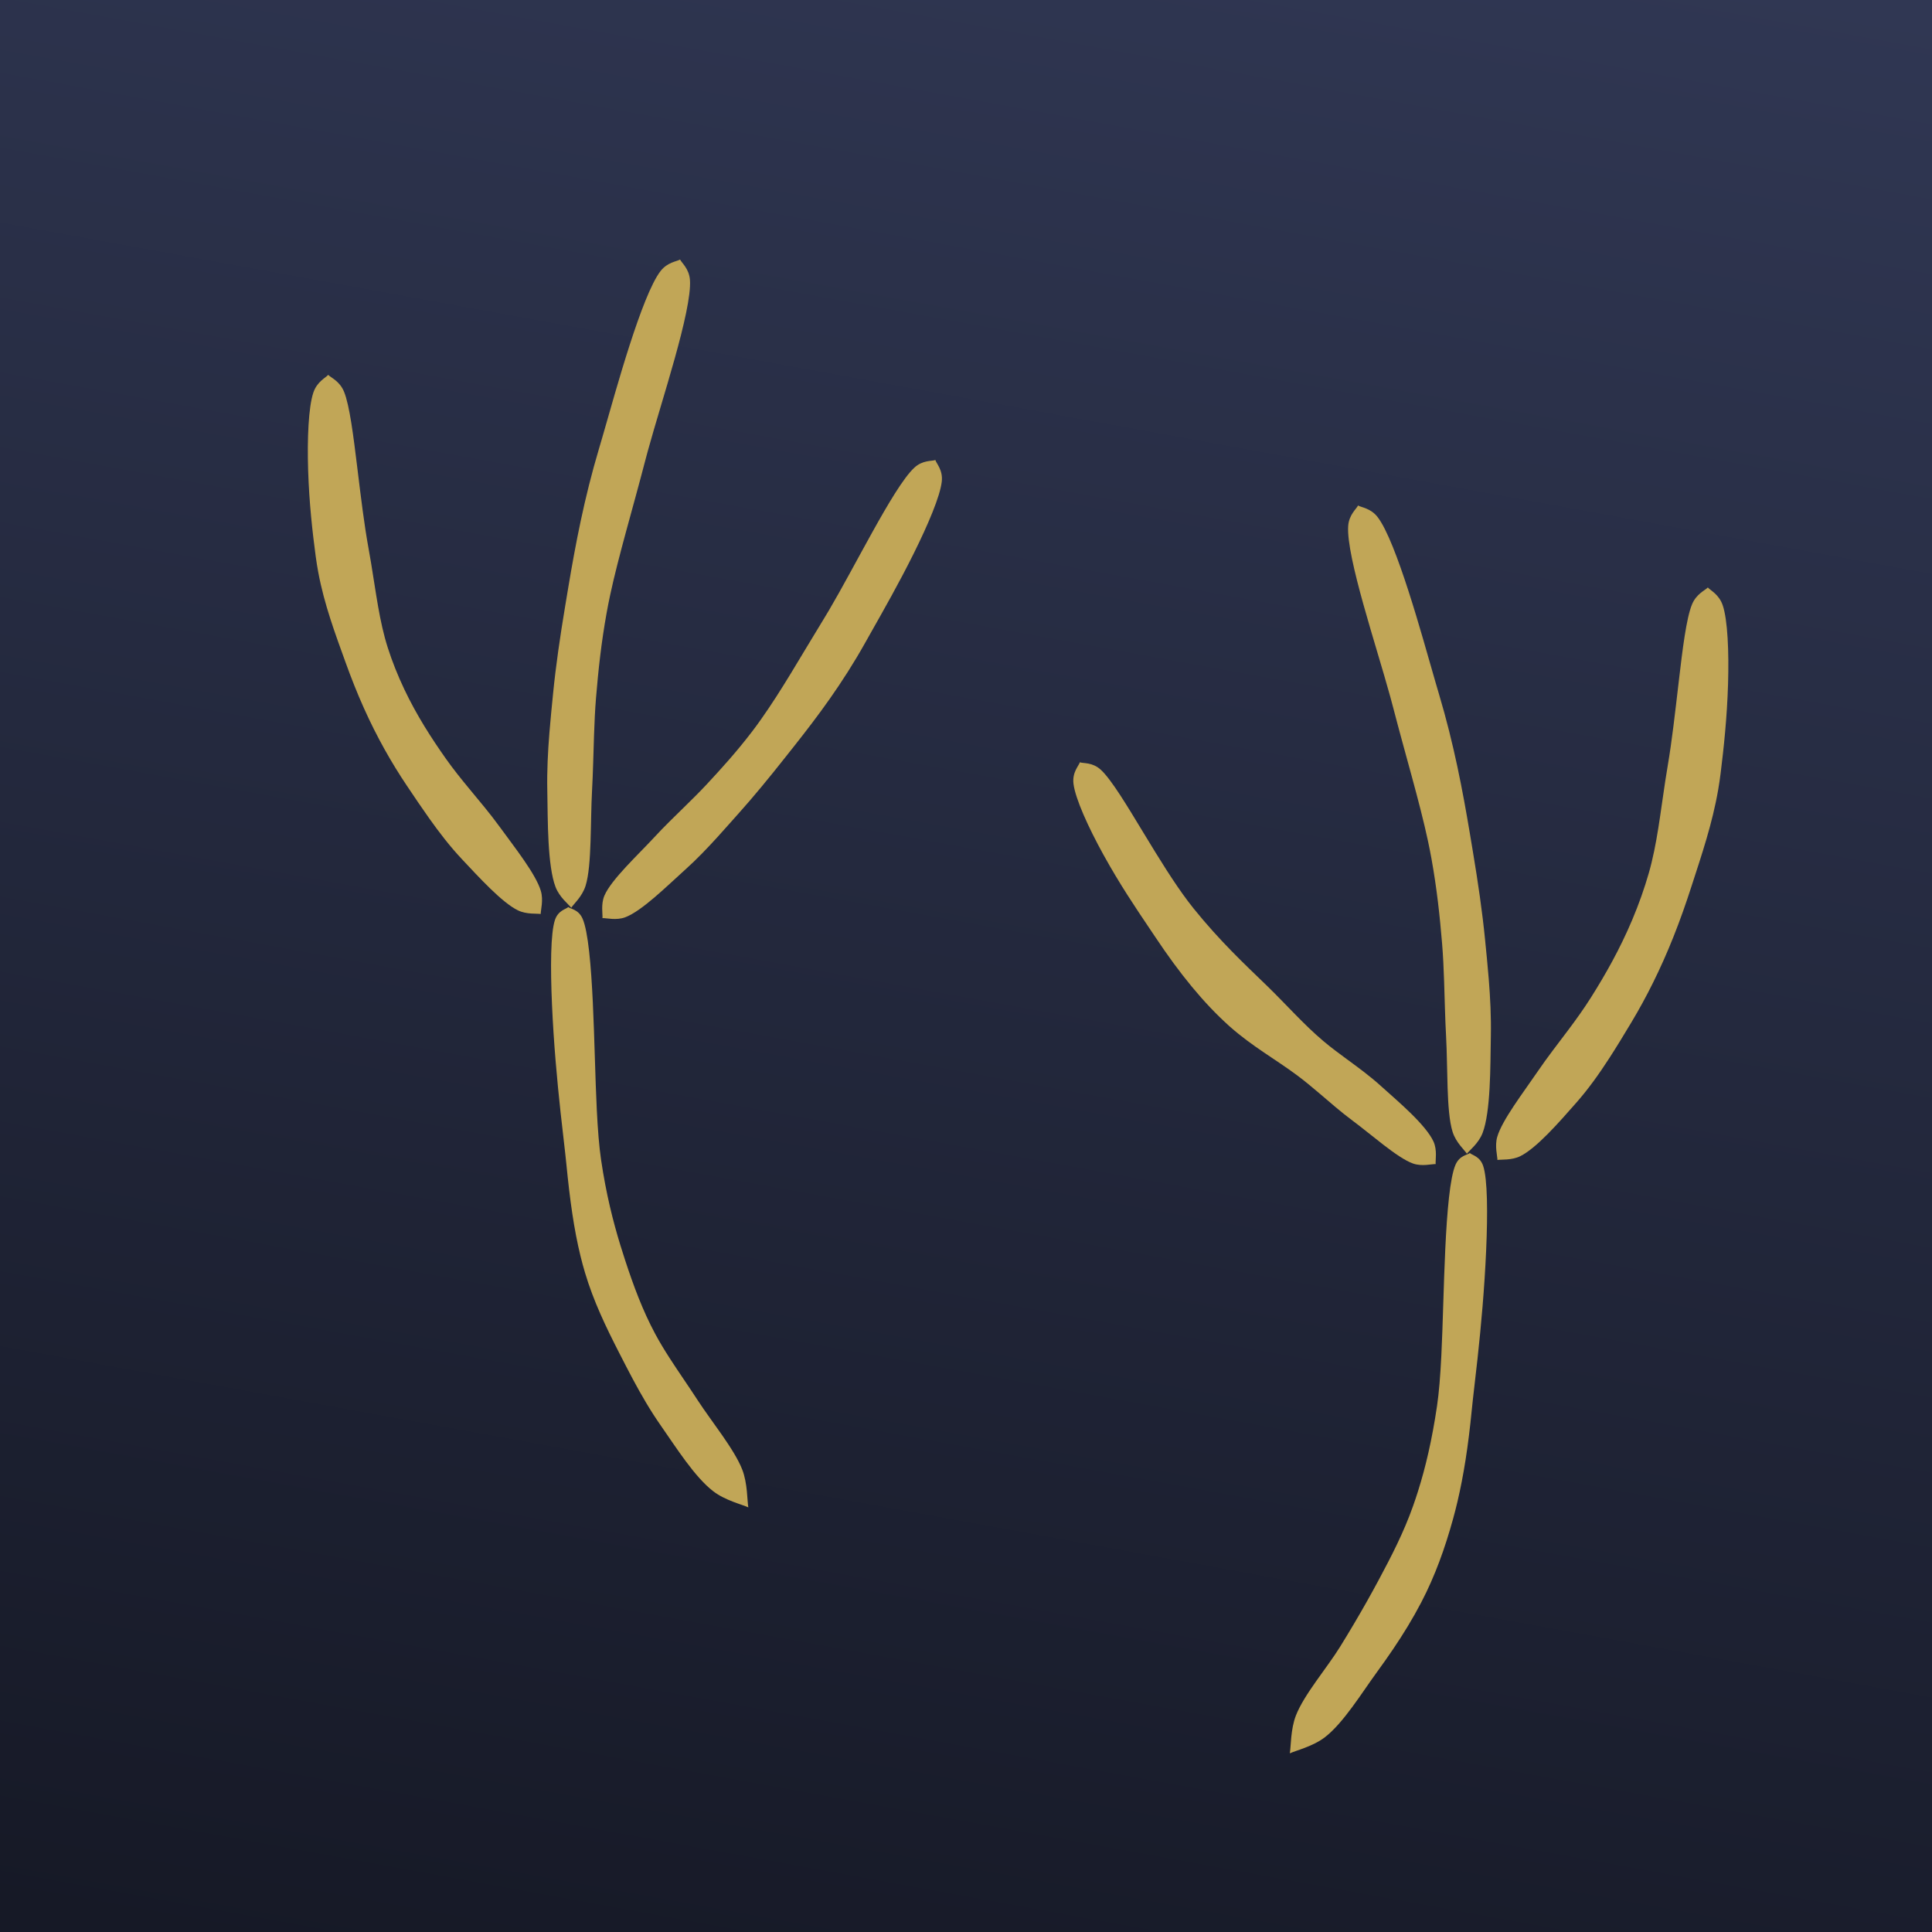 <?xml version="1.0" encoding="UTF-8" standalone="no"?>
<!-- Created with Inkscape (http://www.inkscape.org/) -->

<svg
   width="1024"
   height="1024"
   id="svg2"
   version="1.1"
   inkscape:version="1.2 (dc2aedaf03, 2022-05-15)"
   sodipodi:docname="ravenry.svg"
   inkscape:export-filename="ravenry.png"
   inkscape:export-xdpi="96"
   inkscape:export-ydpi="96"
   xmlns:inkscape="http://www.inkscape.org/namespaces/inkscape"
   xmlns:sodipodi="http://sodipodi.sourceforge.net/DTD/sodipodi-0.dtd"
   xmlns:xlink="http://www.w3.org/1999/xlink"
   xmlns="http://www.w3.org/2000/svg"
   xmlns:svg="http://www.w3.org/2000/svg"
   xmlns:rdf="http://www.w3.org/1999/02/22-rdf-syntax-ns#"
   xmlns:cc="http://creativecommons.org/ns#"
   xmlns:dc="http://purl.org/dc/elements/1.1/">
  <defs
     id="defs4">
    <inkscape:path-effect
       effect="mirror_symmetry"
       start_point="446.215,278.975"
       end_point="446.215,940.357"
       center_point="446.215,609.666"
       id="path-effect9928"
       is_visible="true"
       lpeversion="1.2"
       lpesatellites=""
       mode="free"
       discard_orig_path="true"
       fuse_paths="false"
       oposite_fuse="false"
       split_items="false"
       split_open="false"
       link_styles="false" />
    <inkscape:path-effect
       effect="powerstroke"
       id="path-effect9926"
       is_visible="true"
       lpeversion="1"
       offset_points="0.027,7.952 | 0.593,11.843 | 0.326,12.575 | 0.154,13.165 | 0.774,14.157 | 0.981,8.141"
       not_jump="false"
       sort_points="true"
       interpolator_type="CentripetalCatmullRom"
       interpolator_beta="0.2"
       start_linecap_type="zerowidth"
       linejoin_type="round"
       miter_limit="4"
       scale_width="1"
       end_linecap_type="zerowidth" />
    <inkscape:path-effect
       effect="powerstroke"
       id="path-effect9922"
       is_visible="true"
       lpeversion="1"
       offset_points="0.027,7.952 | 0.504,14.626 | 0.315,11.435 | 0.161,11.855 | 0.734,12.655 | 0.981,8.141"
       not_jump="false"
       sort_points="true"
       interpolator_type="CentripetalCatmullRom"
       interpolator_beta="0.2"
       start_linecap_type="zerowidth"
       linejoin_type="round"
       miter_limit="4"
       scale_width="1"
       end_linecap_type="zerowidth" />
    <inkscape:path-effect
       effect="powerstroke"
       id="path-effect9918"
       is_visible="true"
       lpeversion="1"
       offset_points="0.027,7.952 | 0.467,11.134 | 0.315,11.435 | 0.161,11.855 | 0.734,12.655 | 0.981,8.141"
       not_jump="false"
       sort_points="true"
       interpolator_type="CentripetalCatmullRom"
       interpolator_beta="0.2"
       start_linecap_type="zerowidth"
       linejoin_type="round"
       miter_limit="4"
       scale_width="1"
       end_linecap_type="zerowidth" />
    <inkscape:path-effect
       effect="powerstroke"
       id="path-effect9914"
       is_visible="true"
       lpeversion="1"
       offset_points="0.043,9.601 | 0.467,11.134 | 0.298,12.746 | 0.161,11.855 | 0.668,9.272 | 0.988,7.328"
       not_jump="false"
       sort_points="true"
       interpolator_type="CentripetalCatmullRom"
       interpolator_beta="0.2"
       start_linecap_type="zerowidth"
       linejoin_type="round"
       miter_limit="4"
       scale_width="1"
       end_linecap_type="zerowidth" />
    <inkscape:path-effect
       effect="powerstroke"
       id="path-effect8854"
       is_visible="true"
       lpeversion="1"
       offset_points="0.043,9.601 | 0.467,11.134 | 0.302,10.791 | 0.161,11.855 | 0.668,9.272 | 0.988,7.328"
       not_jump="false"
       sort_points="true"
       interpolator_type="CentripetalCatmullRom"
       interpolator_beta="0.2"
       start_linecap_type="zerowidth"
       linejoin_type="round"
       miter_limit="4"
       scale_width="1"
       end_linecap_type="zerowidth" />
    <linearGradient
       id="linearGradient3902">
      <stop
         style="stop-color:#ffffff;stop-opacity:1;"
         offset="0"
         id="stop3904" />
      <stop
         style="stop-color:#fff9f9;stop-opacity:0.729;"
         offset="1"
         id="stop3906" />
    </linearGradient>
    <linearGradient
       id="linearGradient4110">
      <stop
         style="stop-color:#ee2722;stop-opacity:1"
         offset="0"
         id="stop4112" />
      <stop
         style="stop-color:#231f20;stop-opacity:1"
         offset="1"
         id="stop4114" />
    </linearGradient>
    <inkscape:perspective
       sodipodi:type="inkscape:persp3d"
       inkscape:vp_x="-395.66113 : 161.97816 : 1"
       inkscape:vp_y="0 : 1971.1104 : 0"
       inkscape:vp_z="1589.8053 : 240.3786 : 1"
       inkscape:persp3d-origin="389.22784 : -74.246352 : 1"
       id="perspective4094" />
    <linearGradient
       id="linearGradient4483">
      <stop
         style="stop-color:#303753;stop-opacity:1;"
         offset="0"
         id="stop4487" />
      <stop
         style="stop-color:#161926;stop-opacity:1;"
         offset="1"
         id="stop4485" />
    </linearGradient>
    <linearGradient
       inkscape:collect="always"
       xlink:href="#linearGradient4483"
       id="linearGradient4116"
       x1="665.625"
       y1="-58.748"
       x2="456.25"
       y2="1093.116"
       gradientUnits="userSpaceOnUse"
       gradientTransform="scale(1,1.001)" />
    <linearGradient
       inkscape:collect="always"
       xlink:href="#linearGradient3902"
       id="linearGradient3908"
       x1="509.138"
       y1="513.901"
       x2="467.16"
       y2="1029.114"
       gradientUnits="userSpaceOnUse"
       gradientTransform="matrix(1.252,0,0,1.252,-146.913,-129.301)" />
    <inkscape:path-effect
       effect="powerstroke"
       id="path-effect8854-1"
       is_visible="true"
       lpeversion="1"
       offset_points="0.027,7.952 | 0.467,11.134 | 0.315,11.435 | 0.161,11.855 | 0.734,12.655 | 0.981,8.141"
       not_jump="false"
       sort_points="true"
       interpolator_type="CentripetalCatmullRom"
       interpolator_beta="0.2"
       start_linecap_type="zerowidth"
       linejoin_type="round"
       miter_limit="4"
       scale_width="1"
       end_linecap_type="zerowidth" />
    <inkscape:path-effect
       effect="powerstroke"
       id="path-effect8854-1-7"
       is_visible="true"
       lpeversion="1"
       offset_points="0.027,7.952 | 0.467,11.134 | 0.315,11.435 | 0.161,11.855 | 0.734,12.655 | 0.981,8.141"
       not_jump="false"
       sort_points="true"
       interpolator_type="CentripetalCatmullRom"
       interpolator_beta="0.2"
       start_linecap_type="zerowidth"
       linejoin_type="round"
       miter_limit="4"
       scale_width="1"
       end_linecap_type="zerowidth" />
    <inkscape:path-effect
       effect="powerstroke"
       id="path-effect8854-1-7-5"
       is_visible="true"
       lpeversion="1"
       offset_points="0.027,7.952 | 0.593,11.843 | 0.326,12.575 | 0.154,13.165 | 0.774,14.157 | 0.981,8.141"
       not_jump="false"
       sort_points="true"
       interpolator_type="CentripetalCatmullRom"
       interpolator_beta="0.2"
       start_linecap_type="zerowidth"
       linejoin_type="round"
       miter_limit="4"
       scale_width="1"
       end_linecap_type="zerowidth" />
  </defs>
  <sodipodi:namedview
     id="base"
     pagecolor="#ffffff"
     bordercolor="#666666"
     borderopacity="1.0"
     inkscape:pageopacity="0.0"
     inkscape:pageshadow="2"
     inkscape:zoom="0.45254836"
     inkscape:cx="700.47762"
     inkscape:cy="692.74364"
     inkscape:document-units="px"
     inkscape:current-layer="g9910"
     showgrid="false"
     showguides="true"
     inkscape:guide-bbox="true"
     fit-margin-top="0"
     fit-margin-left="0"
     fit-margin-right="0"
     fit-margin-bottom="0"
     inkscape:window-width="1327"
     inkscape:window-height="1128"
     inkscape:window-x="1919"
     inkscape:window-y="633"
     inkscape:window-maximized="0"
     inkscape:showpageshadow="false"
     borderlayer="true"
     showborder="false"
     inkscape:snap-global="false"
     inkscape:snap-page="false"
     inkscape:snap-bbox="true"
     inkscape:pagecheckerboard="0"
     inkscape:deskcolor="#d1d1d1">
    <sodipodi:guide
       orientation="0,1"
       position="-10.43,956.715"
       id="guide3101"
       inkscape:locked="false" />
    <sodipodi:guide
       orientation="1,0"
       position="956.562,59.812"
       id="guide3103"
       inkscape:locked="false" />
    <sodipodi:guide
       orientation="0,1"
       position="1246.875,315.625"
       id="guide3105"
       inkscape:locked="false" />
    <sodipodi:guide
       orientation="1,0"
       position="67.352,64.523"
       id="guide3107"
       inkscape:locked="false" />
    <sodipodi:guide
       orientation="0,1"
       position="961.5,67.5"
       id="guide3109"
       inkscape:locked="false" />
    <sodipodi:guide
       orientation="1,0"
       position="319.082,67.708"
       id="guide3111"
       inkscape:locked="false" />
    <sodipodi:guide
       orientation="1,0"
       position="511.68,67.708"
       id="guide3113"
       inkscape:locked="false" />
    <sodipodi:guide
       orientation="1,0"
       position="706.188,64.734"
       id="guide3115"
       inkscape:locked="false" />
    <sodipodi:guide
       orientation="0,1"
       position="-21.213,1024"
       id="guide3117"
       inkscape:locked="false" />
    <sodipodi:guide
       orientation="0,1"
       position="0,0"
       id="guide3119"
       inkscape:locked="false" />
    <sodipodi:guide
       orientation="1,0"
       position="0,1042.629"
       id="guide3121"
       inkscape:locked="false" />
    <sodipodi:guide
       orientation="0,1"
       position="-6.894,705"
       id="guide3123"
       inkscape:locked="false" />
    <sodipodi:guide
       orientation="1,0"
       position="1024,1037.75"
       id="guide3125"
       inkscape:locked="false" />
    <sodipodi:guide
       orientation="0,1"
       position="-27.224,512.652"
       id="guide3127"
       inkscape:locked="false" />
    <inkscape:grid
       type="xygrid"
       id="grid4235"
       empspacing="5"
       visible="true"
       enabled="true"
       snapvisiblegridlinesonly="true" />
    <sodipodi:guide
       orientation="1,0"
       position="511.68,430.893"
       id="guide4003"
       inkscape:locked="false" />
  </sodipodi:namedview>
  <g
     inkscape:groupmode="layer"
     id="layer5"
     inkscape:label="Background"
     style="display:inline">
    <rect
       style="color:#000000;display:inline;overflow:visible;visibility:visible;fill:url(#linearGradient4116);fill-opacity:1;fill-rule:nonzero;stroke:none;stroke-width:2;marker:none;enable-background:accumulate"
       id="rect4108"
       width="1024"
       height="1024"
       x="0"
       y="1.5099033e-14"
       inkscape:label="rect4108" />
  </g>
  <g
     inkscape:groupmode="layer"
     id="layer3"
     inkscape:label="Layer"
     style="display:inline">
    <g
       id="g3061"
       style="display:none">
      <g
         inkscape:corner7="-0.059095309 : 0.23170886 : 0.66863098 : 1"
         inkscape:corner0="0.55545974 : 0.45292785 : 0 : 1"
         inkscape:perspectiveID="#perspective4094"
         id="g3047"
         style="fill:#231f20;fill-opacity:1;stroke:none"
         sodipodi:type="inkscape:box3d">
        <path
           d="M 554.135,543.255 916.788,421.542 v 270.915 l -362.653,46.854 z"
           inkscape:box3dsidetype="11"
           style="fill:#e9e9ff;fill-rule:evenodd;stroke:none"
           id="path3059"
           sodipodi:type="inkscape:box3dside"
           points="916.788,421.542 916.788,692.457 554.135,739.311 554.135,543.255 " />
        <path
           d="M 108.941,439.93 V 720.264 l 445.194,19.047 V 543.255 Z"
           inkscape:box3dsidetype="6"
           style="fill:#353564;fill-rule:evenodd;stroke:none"
           id="path3049"
           sodipodi:type="inkscape:box3dside"
           points="108.941,720.264 554.135,739.311 554.135,543.255 108.941,439.93 " />
        <path
           d="M 108.941,439.93 438.524,164.24 916.788,421.542 554.135,543.255 Z"
           inkscape:box3dsidetype="5"
           style="fill:#4d4d9f;fill-rule:evenodd;stroke:none"
           id="path3051"
           sodipodi:type="inkscape:box3dside"
           points="438.524,164.24 916.788,421.542 554.135,543.255 108.941,439.93 " />
        <path
           d="m 108.941,720.264 329.583,-92.59 478.264,64.784 -362.653,46.854 z"
           inkscape:box3dsidetype="13"
           style="fill:#000000;fill-rule:evenodd;stroke:none"
           id="path3057"
           sodipodi:type="inkscape:box3dside"
           points="438.524,627.674 916.788,692.457 554.135,739.311 108.941,720.264 " />
        <path
           d="m 438.524,164.24 v 463.434 l 478.264,64.784 V 421.542 Z"
           inkscape:box3dsidetype="14"
           style="fill:#bdbcbc;fill-rule:evenodd;stroke:none"
           id="path3055"
           sodipodi:type="inkscape:box3dside"
           points="438.524,627.674 916.788,692.457 916.788,421.542 438.524,164.24 " />
        <path
           d="M 108.941,439.93 438.524,164.24 V 627.674 L 108.941,720.264 Z"
           inkscape:box3dsidetype="3"
           style="fill:#656263;fill-rule:evenodd;stroke:none"
           id="path3053"
           sodipodi:type="inkscape:box3dside"
           points="438.524,164.24 438.524,627.674 108.941,720.264 108.941,439.93 " />
      </g>
    </g>
    <g
       inkscape:groupmode="layer"
       id="layer7"
       inkscape:label="PAW L"
       style="display:inline"
       transform="translate(53.033,-141.421)">
      <path
         style="fill:#c1a657;fill-opacity:1;fill-rule:nonzero;stroke:none;stroke-width:10;stroke-dasharray:none;stroke-opacity:1"
         d="m 343.597,940.357 c -0.633,-3.44 -0.363,-12.721 -3.247,-20.082 -4.236,-10.815 -16.419,-25.657 -23.408,-36.415 -5.172,-7.961 -10.433,-15.425 -15.201,-22.844 -2.675,-4.162 -5.192,-8.307 -7.449,-12.511 -6.759,-12.592 -11.529,-25.544 -16.02,-39.222 -0.859,-2.615 -1.699,-5.256 -2.513,-7.921 -3.837,-12.558 -7.49,-26.849 -10.193,-45.112 -1.04,-7.028 -1.752,-15.938 -2.288,-26.693 -0.825,-16.54 -1.173,-37.197 -2.099,-56.737 -0.924,-19.51 -2.463,-37.671 -5.421,-44.45 -2.161,-4.954 -6.33,-5.143 -7.597,-6.185 -1.174,1.146 -5.311,1.687 -7.047,6.803 -2.346,6.912 -2.44,25.301 -1.583,44.819 0.886,20.187 2.687,40.129 4.56,57.28 1.184,10.839 2.359,20.169 3.068,27.414 1.868,19.095 4.052,34.648 7.48,48.64 0.725,2.959 1.514,5.883 2.379,8.784 4.555,15.27 11.142,28.896 18.156,42.595 2.343,4.576 4.704,9.196 7.19,13.845 4.429,8.283 9.246,16.641 14.922,24.757 8.049,11.51 17.841,27.097 27.727,34.71 6.349,4.888 15.415,7.04 18.582,8.525 z"
         id="path7214"
         sodipodi:nodetypes="cc"
         inkscape:path-effect="#path-effect8854"
         inkscape:original-d="M 343.59689,940.35687 C 254.25742,824.55414 255.68841,799.26806 248.16267,622.18511" />
      <path
         style="display:inline;fill:#c1a657;fill-opacity:1;fill-rule:nonzero;stroke:none;stroke-width:10;stroke-dasharray:none;stroke-opacity:1"
         d="m 249.737,622.549 c 1.251,-1.965 5.753,-5.874 7.56,-11.53 1.757,-5.5 2.358,-14.34 2.667,-23.501 0.31,-9.208 0.346,-18.848 0.785,-26.845 0.543,-9.87 0.74,-20.029 1.062,-29.524 0.233,-6.875 0.534,-13.547 1.071,-20.019 1.208,-14.548 2.758,-29.011 5.605,-44.843 0.543,-3.022 1.168,-6.171 1.866,-9.441 4.402,-20.612 11.99,-45.84 18.492,-70.899 0.459,-1.767 0.951,-3.602 1.473,-5.502 3.876,-14.103 9.48,-31.868 14.255,-48.994 4.757,-17.06 8.665,-33.537 8.078,-41.638 -0.434,-5.985 -4.361,-9.013 -5.227,-10.836 -1.731,1.038 -6.677,1.381 -10.357,6.118 -4.95,6.372 -10.914,22.311 -16.359,39.179 -5.649,17.501 -10.36,34.681 -14.611,49.326 -0.557,1.917 -1.1,3.771 -1.63,5.547 -7.848,26.309 -12.505,50.98 -16.279,73.485 -0.426,2.541 -1.215,7.313 -1.641,9.854 -2.689,16.107 -4.992,31.837 -6.441,46.576 -0.663,6.745 -1.365,13.588 -1.94,20.724 -0.803,9.958 -1.332,20.177 -1.124,30.488 0.171,8.484 0.135,17.837 0.676,27.503 0.525,9.375 1.578,18.255 3.682,23.73 2.151,5.598 6.94,9.18 8.337,11.044 z"
         id="path7214-5"
         sodipodi:nodetypes="cc"
         inkscape:path-effect="#path-effect8854-1"
         inkscape:original-d="M 249.73688,622.54932 C 244.3305,480.71646 261.33781,431.40858 307.42431,278.97486" />
      <path
         style="display:inline;fill:#c1a657;fill-opacity:1;fill-rule:nonzero;stroke:none;stroke-width:10;stroke-dasharray:none;stroke-opacity:1"
         d="m 266.29,628.037 c 2.019,-0.087 7.303,1.32 12,-0.421 8.913,-3.305 22.483,-16.858 31.916,-25.324 6.065,-5.443 11.684,-11.329 17.039,-17.219 3.819,-4.201 7.497,-8.398 11.122,-12.44 7.873,-8.779 16.292,-19.019 24.671,-29.626 1.704,-2.157 3.509,-4.428 5.213,-6.585 11.95,-15.126 25.171,-32.649 37.424,-54.572 0.825,-1.477 1.695,-3.02 2.596,-4.615 6.948,-12.3 15.09,-26.555 22.966,-42.412 7.542,-15.184 14.039,-30.371 14.895,-38.202 0.664,-6.073 -2.843,-9.464 -3.404,-11.377 -1.866,0.7 -6.676,-0.066 -11.142,4.06 -5.735,5.298 -14.081,19.466 -22.182,34.042 -8.16,14.683 -16.206,29.906 -22.929,41.317 -0.905,1.537 -1.787,3.008 -2.646,4.41 -13.29,21.705 -22.371,37.906 -33.636,53.823 -1.61,2.275 -3.187,4.424 -4.729,6.438 -8.064,10.531 -15.995,19.3 -23.981,27.874 -3.559,3.821 -7.366,7.589 -11.299,11.439 -5.484,5.369 -11.22,10.904 -16.621,16.758 -8.283,8.979 -22.563,22.155 -26.224,30.679 -1.973,4.592 -0.852,9.942 -1.049,11.954 z"
         id="path7214-5-7"
         sodipodi:nodetypes="cc"
         inkscape:path-effect="#path-effect8854-1-7"
         inkscape:original-d="M 266.28976,628.03721 C 348.38338,550.26685 373.20319,524.39647 442.72718,385.244" />
      <path
         style="display:inline;fill:#c1a657;fill-opacity:1;fill-rule:nonzero;stroke:none;stroke-width:10;stroke-dasharray:none;stroke-opacity:1"
         d="m 233.546,625.857 c 0.001,-2.053 1.531,-7.331 0.086,-12.205 -2.675,-9.021 -14.025,-23.235 -21.608,-33.707 -5.306,-7.327 -10.933,-13.922 -16.664,-20.869 -4.089,-4.956 -8.215,-10.078 -12.073,-15.547 -7.698,-10.912 -15.383,-22.811 -21.96,-36.628 -3.525,-7.406 -6.46,-14.799 -8.798,-22.084 -4.481,-13.958 -6.247,-29.215 -8.902,-45.111 -0.421,-2.522 -0.868,-5.108 -1.359,-7.814 -2.237,-12.332 -3.855,-25.627 -5.999,-43.162 -1.941,-15.881 -4.002,-32.505 -6.959,-39.698 -2.352,-5.721 -6.996,-7.414 -8.39,-8.937 -1.32,1.588 -5.899,3.507 -7.885,9.447 -2.561,7.66 -3.284,24.38 -2.749,41.164 0.561,17.613 2.332,33.031 4.01,45.57 0.388,2.901 0.839,5.689 1.34,8.381 3.199,17.186 9.016,32.689 14.481,47.822 2.875,7.961 6.012,15.988 9.755,24.327 6.943,15.468 14.647,28.978 22.688,40.968 3.985,5.943 7.957,11.846 11.849,17.323 5.442,7.657 11.056,14.957 17.328,21.633 9.089,9.674 21.317,23.112 29.766,27.208 4.567,2.214 10.019,1.576 12.043,1.918 z"
         id="path7214-5-7-4"
         sodipodi:nodetypes="cc"
         inkscape:path-effect="#path-effect8854-1-7-5"
         inkscape:original-d="M 233.54599,625.85662 C 158.60837,537.14876 124.83443,505.80963 120.92092,340.09466" />
    </g>
    <g
       inkscape:groupmode="layer"
       id="g9910"
       inkscape:label="PAW R"
       style="display:inline"
       transform="translate(134.792,-11.049)"
       inkscape:path-effect="#path-effect9928"
       class="UnoptimicedTransforms">
      <path
         style="fill:#c1a657;fill-opacity:1;fill-rule:nonzero;stroke:none;stroke-width:10;stroke-dasharray:none;stroke-opacity:1"
         d="m 548.832,940.357 c 0.633,-3.44 0.363,-12.721 3.247,-20.082 4.395,-11.223 16.3,-24.946 23.408,-36.415 5.02,-8.1 9.668,-15.97 13.957,-23.572 2.226,-3.944 4.389,-7.876 6.482,-11.783 6.834,-12.754 13.283,-25.251 18.23,-39.222 0.922,-2.603 1.801,-5.229 2.639,-7.887 3.966,-12.571 7.366,-26.892 10.067,-45.146 1.04,-7.028 1.752,-15.938 2.288,-26.693 0.825,-16.54 1.173,-37.197 2.099,-56.737 0.924,-19.51 2.463,-37.671 5.421,-44.45 2.161,-4.954 6.33,-5.143 7.597,-6.185 1.174,1.146 5.311,1.687 7.047,6.803 2.346,6.912 2.44,25.301 1.583,44.819 -0.886,20.187 -2.687,40.129 -4.56,57.28 -1.184,10.839 -2.359,20.169 -3.068,27.414 -1.865,19.062 -4.299,34.604 -7.606,48.605 -0.699,2.958 -1.447,5.895 -2.253,8.818 -4.337,15.737 -9.59,30.4 -16.945,44.493 -2.241,4.293 -4.633,8.51 -7.158,12.676 -4.871,8.039 -10.295,15.99 -16.165,24.029 -8.223,11.262 -17.839,27.096 -27.727,34.71 -6.349,4.888 -15.415,7.04 -18.582,8.525 z"
         id="path9902"
         sodipodi:nodetypes="cc"
         inkscape:path-effect="#path-effect9914"
         inkscape:original-d="M 343.59689,940.35687 C 254.25742,824.55414 255.68841,799.26806 248.16267,622.18511" />
      <path
         style="display:inline;fill:#c1a657;fill-opacity:1;fill-rule:nonzero;stroke:none;stroke-width:10;stroke-dasharray:none;stroke-opacity:1"
         d="m 642.692,622.549 c -1.251,-1.965 -5.753,-5.874 -7.56,-11.53 -1.757,-5.5 -2.358,-14.34 -2.667,-23.501 -0.31,-9.208 -0.346,-18.848 -0.785,-26.845 -0.543,-9.87 -0.74,-20.029 -1.062,-29.524 -0.233,-6.875 -0.534,-13.547 -1.071,-20.019 -1.208,-14.548 -2.758,-29.011 -5.605,-44.843 -0.543,-3.022 -1.168,-6.171 -1.866,-9.441 -4.402,-20.612 -11.99,-45.84 -18.492,-70.899 -0.459,-1.767 -0.951,-3.602 -1.473,-5.502 -3.876,-14.103 -9.48,-31.868 -14.255,-48.994 -4.757,-17.06 -8.665,-33.537 -8.078,-41.638 0.434,-5.985 4.361,-9.013 5.227,-10.836 1.731,1.038 6.677,1.381 10.357,6.118 4.95,6.372 10.914,22.311 16.359,39.179 5.649,17.501 10.36,34.681 14.611,49.326 0.557,1.917 1.1,3.771 1.63,5.547 7.848,26.309 12.505,50.98 16.279,73.485 0.426,2.541 1.215,7.313 1.641,9.854 2.689,16.107 4.992,31.837 6.441,46.576 0.663,6.745 1.365,13.588 1.94,20.724 0.803,9.958 1.332,20.177 1.124,30.488 -0.171,8.484 -0.135,17.837 -0.676,27.503 -0.525,9.375 -1.578,18.255 -3.682,23.73 -2.151,5.598 -6.94,9.18 -8.337,11.044 z"
         id="path9904"
         sodipodi:nodetypes="cc"
         inkscape:path-effect="#path-effect9918"
         inkscape:original-d="M 249.73688,622.54932 C 244.3305,480.71646 261.33781,431.40858 307.42431,278.97486" />
      <path
         style="display:inline;fill:#c1a657;fill-opacity:1;fill-rule:nonzero;stroke:none;stroke-width:10;stroke-dasharray:none;stroke-opacity:1"
         d="m 626.139,628.037 c -2.019,-0.087 -7.252,1.369 -11.942,-0.278 -4.345,-1.526 -10.042,-5.558 -15.672,-9.891 -5.676,-4.367 -11.408,-9.119 -16.358,-12.8 -6.247,-4.646 -11.888,-9.6 -17.561,-14.436 -3.933,-3.353 -7.868,-6.638 -12.049,-9.749 -11.118,-8.275 -23.674,-15.255 -35.354,-25.594 -0.245,-0.217 -0.489,-0.435 -0.733,-0.655 -13.252,-11.934 -25.795,-27.217 -39.031,-47.093 -0.885,-1.329 -1.827,-2.729 -2.807,-4.184 -7.486,-11.109 -15.967,-23.692 -24.543,-39.222 -8.096,-14.659 -14.951,-29.806 -15.909,-37.671 -0.75,-6.157 2.808,-9.476 3.37,-11.389 1.866,0.7 6.631,-0.146 11.133,3.986 5.591,5.131 14.108,19.384 22.34,32.968 8.822,14.558 16.406,26.839 23.951,36.852 0.991,1.315 1.955,2.554 2.892,3.716 13.967,17.309 26.93,29.398 38.548,40.637 0.216,0.209 0.431,0.418 0.645,0.626 10.23,9.963 19.201,20.258 29.693,29.091 3.937,3.314 8.08,6.38 12.275,9.459 6.071,4.458 12.271,8.964 18.212,14.353 4.801,4.355 10.425,9.142 15.82,14.446 5.274,5.185 9.961,10.551 11.922,14.859 2.101,4.617 0.963,9.957 1.159,11.969 z"
         id="path9906"
         sodipodi:nodetypes="cc"
         inkscape:path-effect="#path-effect9922"
         inkscape:original-d="M 266.28976,628.03721 C 348.38338,550.26685 385.35659,554.22754 454.88058,415.07507" />
      <path
         style="display:inline;fill:#c1a657;fill-opacity:1;fill-rule:nonzero;stroke:none;stroke-width:10;stroke-dasharray:none;stroke-opacity:1"
         d="m 658.883,625.857 c -10e-4,-2.053 -1.513,-7.351 -0.118,-12.209 2.56,-8.914 13.9,-23.61 21.314,-34.508 5.245,-7.71 10.766,-14.729 16.463,-22.342 4.052,-5.415 8.142,-11.069 11.97,-17.148 7.648,-12.144 15.271,-25.555 21.829,-41.11 3.505,-8.314 6.422,-16.578 8.737,-24.63 4.434,-15.423 6.149,-31.991 8.76,-48.936 0.414,-2.688 0.855,-5.439 1.339,-8.306 2.211,-13.099 3.765,-26.936 5.877,-44.989 1.912,-16.347 3.954,-33.058 6.961,-40.304 2.35,-5.662 6.995,-7.435 8.388,-8.959 1.32,1.588 5.894,3.588 7.887,9.463 2.608,7.687 3.34,24.518 2.822,41.695 -0.543,18.007 -2.291,34.028 -3.916,47.171 -0.376,3.042 -0.814,5.973 -1.303,8.811 -3.115,18.1 -8.836,34.817 -14.167,51.287 -2.803,8.659 -5.863,17.467 -9.513,26.644 -6.788,17.07 -14.299,32.027 -22.267,45.321 -3.956,6.6 -7.859,13.036 -11.745,19.041 -5.412,8.364 -11.021,16.26 -17.324,23.437 -9.269,10.554 -21.245,24.3 -29.924,28.578 -4.562,2.249 -10.046,1.649 -12.07,1.991 z"
         id="path9908"
         sodipodi:nodetypes="cc"
         inkscape:path-effect="#path-effect9926"
         inkscape:original-d="M 233.54599,625.85662 C 158.60837,537.14876 125.93928,488.13196 122.02577,322.41699" />
    </g>
  </g>
  <g
     inkscape:label="BORDER"
     inkscape:groupmode="layer"
     id="layer1"
     transform="translate(50.25,211.522)"
     style="display:none"
     sodipodi:insensitive="true">
    <path
       inkscape:connector-curvature="0"
       d="m 301.954,-211.522 319.591,0 c 101.416,0 152.123,0 206.708,17.26 59.597,21.692 106.545,68.639 128.237,128.237 C 973.75,-11.441 973.75,39.267 973.75,140.683 l 0,319.591 c 0,101.416 0,152.123 -17.26,206.708 -21.692,59.598 -68.639,106.545 -128.237,128.237 -54.585,17.26 -105.293,17.26 -206.708,17.26 l -319.591,0 c -101.416,0 -152.123,0 -206.708,-17.26 C 35.649,773.527 -11.299,726.58 -32.99,666.982 -50.25,612.397 -50.25,561.69 -50.25,460.274 l 0,-319.591 c 0,-101.416 0,-152.123 17.26,-206.708 21.692,-59.598 68.639,-106.545 128.237,-128.237 54.585,-17.26 105.293,-17.26 206.708,-17.26 l 0,0"
       id="path5"
       style="fill:none;stroke:#000000;stroke-opacity:1" />
  </g>
  <g
     inkscape:groupmode="layer"
     id="layer6"
     inkscape:label="MASK"
     style="display:none"
     sodipodi:insensitive="true">
    <path
       style="color:#000000;display:inline;overflow:visible;visibility:visible;fill:#ffffff;fill-opacity:1;fill-rule:nonzero;stroke:none;stroke-width:2;marker:none;enable-background:accumulate"
       d="m -0.035,708.406 c 0.056,38.758 0.616,71.022 3.489,100.185 0.876,8.89 2.023,17.507 3.365,25.913 2.729,17.101 6.252,30.632 10.625,44.629 0.983,3.147 2.344,6.009 3.547,8.898 4.954,11.9 10.442,22.625 16.752,32.231 7.482,11.39 16.591,23.442 26.69,33.796 11.282,11.566 22.163,20.606 34.238,28.786 7.754,5.252 15.168,9.81 23.655,13.919 3.343,1.619 6.784,3.258 10.455,4.875 6.011,2.647 12.647,5.24 20.382,7.431 16.339,4.627 37.836,9.506 66.674,11.786 26.049,2.06 58.072,3.218 99.208,3.175 H -0.035 Z"
       id="path4146"
       inkscape:connector-curvature="0"
       sodipodi:nodetypes="csssssssssssccc" />
    <path
       style="color:#000000;display:inline;overflow:visible;visibility:visible;fill:#ffffff;fill-opacity:1;fill-rule:nonzero;stroke:none;stroke-width:2;marker:none;enable-background:accumulate"
       d="m 1024,708.375 c -0.028,33.525 -0.364,57.519 -2.187,86.13 -2.143,33.631 -7.677,62.031 -16.131,85.827 -5.158,14.519 -11.404,27.324 -18.63,38.558 -10.393,16.158 -22.651,31.168 -36.895,44.464 -6.864,6.408 -13.969,11.816 -21.919,17.502 -10.374,7.42 -20.225,13.062 -32.182,18.638 -10.69,4.986 -23.165,9.5 -39.906,13.451 -11.585,2.734 -25.212,5.338 -41.704,7.074 -27.233,2.867 -62.178,3.412 -108.259,3.98 H 1024 Z"
       id="path4146-5"
       inkscape:connector-curvature="0"
       sodipodi:nodetypes="cssssssssccc" />
    <path
       style="color:#000000;display:inline;overflow:visible;visibility:visible;fill:#ffffff;fill-opacity:1;fill-rule:nonzero;stroke:none;stroke-width:2;marker:none;enable-background:accumulate"
       d="m 1023.957,318.263 c 0.184,-39.141 -0.3,-73.559 -3.476,-103.941 -1.411,-13.5 -3.854,-26.31 -5.955,-38.188 -3.619,-20.458 -10.117,-38.447 -17.297,-52.709 -2.127,-4.226 -3.907,-7.555 -5.778,-10.817 -1.498,-2.612 -3.054,-5.182 -4.893,-8.136 -1.96,-3.148 -3.873,-6.196 -5.993,-9.197 C 974.885,87.233 968.403,79.35 961.655,72.083 951.59,61.242 940.401,51.101 927.773,42.698 909.733,30.694 894.472,21.39 866.087,13.615 853.187,10.081 837.403,6.746 817.428,4.388 790.091,1.161 754.657,0.081 706.188,0 H 1024 Z"
       id="path4146-5-3"
       inkscape:connector-curvature="0"
       sodipodi:nodetypes="cssssssssssccc" />
    <path
       style="color:#000000;display:inline;overflow:visible;visibility:visible;fill:#ffffff;fill-opacity:1;fill-rule:nonzero;stroke:none;stroke-width:2;marker:none;enable-background:accumulate"
       d="M 0,318.48 C 0.044,264.215 1.952,215.427 8.798,178.458 14.755,146.294 24.641,123.979 37.89,103.38 53.291,79.435 73.015,58.195 97.25,42.031 111.804,32.324 124.486,25.31 143.391,18.055 153.253,14.271 164.742,11.469 178.089,8.873 208.323,2.991 250.7,-0.293 319.082,0 H 0 Z"
       id="path4146-5-3-7"
       inkscape:connector-curvature="0"
       sodipodi:nodetypes="csssssccc" />
  </g>
  <g
     inkscape:groupmode="layer"
     id="layer4"
     inkscape:label="FULL MASK to BG"
     style="display:none">
    <g
       id="g3108"
       transform="matrix(0.565,0,0,0.565,445.545,-1009.232)"
       style="fill:#ffffff">
      <path
         style="fill:#ffffff;fill-opacity:1"
         d="m -255.185,3598.574 c -65.891,-0.425 -133.316,-3.643 -171.284,-8.174 -35.628,-4.252 -75.246,-12.624 -101.974,-21.549 -19.913,-6.649 -47.545,-19.441 -66.124,-30.611 -37.448,-22.514 -72.208,-52.249 -98.543,-84.297 -24.297,-29.569 -41.208,-56.851 -55.472,-89.492 -6.619,-15.148 -8.387,-19.869 -11.929,-31.858 -16.203,-54.846 -23.543,-107.784 -26.581,-191.706 -1.428,-39.451 -1.676,-120.965 -1.451,-477.77 0.161,-256.238 0.411,-371.632 0.834,-385.588 4.035,-133.063 14.45,-200.815 39.806,-258.955 22.878,-52.458 63.329,-104.917 108.818,-141.121 12.259,-9.757 31.67,-22.91 46.907,-31.784 24.796,-14.442 54.996,-27.547 78.823,-34.204 41.364,-11.556 93.356,-18.869 158.319,-22.268 28.535,-1.493 42.81,-1.869 92.945,-2.45 66.712,-0.773 774.971,-0.351 803.308,0.479 74.587,2.183 111.223,5.142 152.96,12.353 34.901,6.03 66.103,14.543 92.148,25.14 28.9,11.759 67.938,35.695 94.272,57.804 24.081,20.217 52.396,51.696 69.504,77.27 27.409,40.972 44.925,81.564 54.49,126.271 2.043,9.548 7.535,40.574 9.543,53.908 4.745,31.504 7.392,66.49 8.903,117.641 0.827,28.002 1.227,742.09 0.457,814.992 -0.682,64.573 -1.856,98.689 -4.564,132.703 -5.921,74.37 -21.872,136.237 -47.804,185.418 -7.831,14.852 -18.802,31.93 -30.545,47.55 -23.003,30.598 -46.504,54.389 -74.59,75.512 -48.631,36.575 -94.659,56.777 -158.323,69.487 -51.863,10.354 -93.054,13.154 -222.75,15.138 -27.972,0.428 -676.866,0.569 -740.105,0.16 z"
         id="path3124"
         inkscape:connector-curvature="0" />
      <path
         style="fill:#ffffff;fill-opacity:1"
         d="m -255.185,3598.574 c -65.891,-0.425 -133.316,-3.643 -171.284,-8.174 -35.628,-4.252 -75.246,-12.624 -101.974,-21.549 -19.913,-6.649 -47.545,-19.441 -66.124,-30.611 -37.448,-22.514 -72.208,-52.249 -98.543,-84.297 -24.297,-29.569 -41.208,-56.851 -55.472,-89.492 -6.619,-15.148 -8.387,-19.869 -11.929,-31.858 -16.203,-54.846 -23.543,-107.784 -26.581,-191.706 -1.428,-39.451 -1.676,-120.965 -1.451,-477.77 0.161,-256.238 0.411,-371.632 0.834,-385.588 4.035,-133.063 14.45,-200.815 39.806,-258.955 22.878,-52.458 63.329,-104.917 108.818,-141.121 12.259,-9.757 31.67,-22.91 46.907,-31.784 24.796,-14.442 54.996,-27.547 78.823,-34.204 41.364,-11.556 93.356,-18.869 158.319,-22.268 28.535,-1.493 42.81,-1.869 92.945,-2.45 66.712,-0.773 774.971,-0.351 803.308,0.479 74.587,2.183 111.223,5.142 152.96,12.353 34.901,6.03 66.103,14.543 92.148,25.14 28.9,11.759 67.938,35.695 94.272,57.804 24.081,20.217 52.396,51.696 69.504,77.27 27.409,40.972 44.925,81.564 54.49,126.271 2.043,9.548 7.535,40.574 9.543,53.908 4.745,31.504 7.392,66.49 8.903,117.641 0.827,28.002 1.227,742.09 0.457,814.992 -0.682,64.573 -1.856,98.689 -4.564,132.703 -5.921,74.37 -21.872,136.237 -47.804,185.418 -7.831,14.852 -18.802,31.93 -30.545,47.55 -23.003,30.598 -46.504,54.389 -74.59,75.512 -48.631,36.575 -94.659,56.777 -158.323,69.487 -51.863,10.354 -93.054,13.154 -222.75,15.138 -27.972,0.428 -676.866,0.569 -740.105,0.16 z"
         id="path3122"
         inkscape:connector-curvature="0" />
      <path
         style="fill:#ffffff;fill-opacity:1"
         d="m -255.185,3598.574 c -65.891,-0.425 -133.316,-3.643 -171.284,-8.174 -35.628,-4.252 -75.246,-12.624 -101.974,-21.549 -19.913,-6.649 -47.545,-19.441 -66.124,-30.611 -37.448,-22.514 -72.208,-52.249 -98.543,-84.297 -24.297,-29.569 -41.208,-56.851 -55.472,-89.492 -6.619,-15.148 -8.387,-19.869 -11.929,-31.858 -16.203,-54.846 -23.543,-107.784 -26.581,-191.706 -1.428,-39.451 -1.676,-120.965 -1.451,-477.77 0.161,-256.238 0.411,-371.632 0.834,-385.588 4.035,-133.063 14.45,-200.815 39.806,-258.955 22.878,-52.458 63.329,-104.917 108.818,-141.121 12.259,-9.757 31.67,-22.91 46.907,-31.784 24.796,-14.442 54.996,-27.547 78.823,-34.204 41.364,-11.556 93.356,-18.869 158.319,-22.268 28.535,-1.493 42.81,-1.869 92.945,-2.45 66.712,-0.773 774.971,-0.351 803.308,0.479 74.587,2.183 111.223,5.142 152.96,12.353 34.901,6.03 66.103,14.543 92.148,25.14 28.9,11.759 67.938,35.695 94.272,57.804 24.081,20.217 52.396,51.696 69.504,77.27 27.409,40.972 44.925,81.564 54.49,126.271 2.043,9.548 7.535,40.574 9.543,53.908 4.745,31.504 7.392,66.49 8.903,117.641 0.827,28.002 1.227,742.09 0.457,814.992 -0.682,64.573 -1.856,98.689 -4.564,132.703 -5.921,74.37 -21.872,136.237 -47.804,185.418 -7.831,14.852 -18.802,31.93 -30.545,47.55 -23.003,30.598 -46.504,54.389 -74.59,75.512 -48.631,36.575 -94.659,56.777 -158.323,69.487 -51.863,10.354 -93.054,13.154 -222.75,15.138 -27.972,0.428 -676.866,0.569 -740.105,0.16 z"
         id="path3120"
         inkscape:connector-curvature="0" />
      <path
         style="fill:#ffffff;fill-opacity:1"
         d="m -255.185,3598.574 c -65.891,-0.425 -133.316,-3.643 -171.284,-8.174 -35.628,-4.252 -75.246,-12.624 -101.974,-21.549 -19.913,-6.649 -47.545,-19.441 -66.124,-30.611 -37.448,-22.514 -72.208,-52.249 -98.543,-84.297 -24.297,-29.569 -41.208,-56.851 -55.472,-89.492 -6.619,-15.148 -8.387,-19.869 -11.929,-31.858 -16.203,-54.846 -23.543,-107.784 -26.581,-191.706 -1.428,-39.451 -1.676,-120.965 -1.451,-477.77 0.161,-256.238 0.411,-371.632 0.834,-385.588 4.035,-133.063 14.45,-200.815 39.806,-258.955 22.878,-52.458 63.329,-104.917 108.818,-141.121 12.259,-9.757 31.67,-22.91 46.907,-31.784 24.796,-14.442 54.996,-27.547 78.823,-34.204 41.364,-11.556 93.356,-18.869 158.319,-22.268 28.535,-1.493 42.81,-1.869 92.945,-2.45 66.712,-0.773 774.971,-0.351 803.308,0.479 74.587,2.183 111.223,5.142 152.96,12.353 34.901,6.03 66.103,14.543 92.148,25.14 28.9,11.759 67.938,35.695 94.272,57.804 24.081,20.217 52.396,51.696 69.504,77.27 27.409,40.972 44.925,81.564 54.49,126.271 2.043,9.548 7.535,40.574 9.543,53.908 4.745,31.504 7.392,66.49 8.903,117.641 0.827,28.002 1.227,742.09 0.457,814.992 -0.682,64.573 -1.856,98.689 -4.564,132.703 -5.921,74.37 -21.872,136.237 -47.804,185.418 -7.831,14.852 -18.802,31.93 -30.545,47.55 -23.003,30.598 -46.504,54.389 -74.59,75.512 -48.631,36.575 -94.659,56.777 -158.323,69.487 -51.863,10.354 -93.054,13.154 -222.75,15.138 -27.972,0.428 -676.866,0.569 -740.105,0.16 z"
         id="path3118"
         inkscape:connector-curvature="0" />
      <path
         style="fill:#ffffff;fill-opacity:1"
         d="m -255.185,3598.574 c -65.891,-0.425 -133.316,-3.643 -171.284,-8.174 -35.628,-4.252 -75.246,-12.624 -101.974,-21.549 -19.913,-6.649 -47.545,-19.441 -66.124,-30.611 -37.448,-22.514 -72.208,-52.249 -98.543,-84.297 -24.297,-29.569 -41.208,-56.851 -55.472,-89.492 -6.619,-15.148 -8.387,-19.869 -11.929,-31.858 -16.203,-54.846 -23.543,-107.784 -26.581,-191.706 -1.428,-39.451 -1.676,-120.965 -1.451,-477.77 0.161,-256.238 0.411,-371.632 0.834,-385.588 4.035,-133.063 14.45,-200.815 39.806,-258.955 22.878,-52.458 63.329,-104.917 108.818,-141.121 12.259,-9.757 31.67,-22.91 46.907,-31.784 24.796,-14.442 54.996,-27.547 78.823,-34.204 41.364,-11.556 93.356,-18.869 158.319,-22.268 28.535,-1.493 42.81,-1.869 92.945,-2.45 66.712,-0.773 774.971,-0.351 803.308,0.479 74.587,2.183 111.223,5.142 152.96,12.353 34.901,6.03 66.103,14.543 92.148,25.14 28.9,11.759 67.938,35.695 94.272,57.804 24.081,20.217 52.396,51.696 69.504,77.27 27.409,40.972 44.925,81.564 54.49,126.271 2.043,9.548 7.535,40.574 9.543,53.908 4.745,31.504 7.392,66.49 8.903,117.641 0.827,28.002 1.227,742.09 0.457,814.992 -0.682,64.573 -1.856,98.689 -4.564,132.703 -5.921,74.37 -21.872,136.237 -47.804,185.418 -7.831,14.852 -18.802,31.93 -30.545,47.55 -23.003,30.598 -46.504,54.389 -74.59,75.512 -48.631,36.575 -94.659,56.777 -158.323,69.487 -51.863,10.354 -93.054,13.154 -222.75,15.138 -27.972,0.428 -676.866,0.569 -740.105,0.16 z"
         id="path3116"
         inkscape:connector-curvature="0" />
      <path
         style="fill:#ffffff;fill-opacity:1"
         d="m -255.185,3598.574 c -65.891,-0.425 -133.316,-3.643 -171.284,-8.174 -35.628,-4.252 -75.246,-12.624 -101.974,-21.549 -19.913,-6.649 -47.545,-19.441 -66.124,-30.611 -37.448,-22.514 -72.208,-52.249 -98.543,-84.297 -24.297,-29.569 -41.208,-56.851 -55.472,-89.492 -6.619,-15.148 -8.387,-19.869 -11.929,-31.858 -16.203,-54.846 -23.543,-107.784 -26.581,-191.706 -1.428,-39.451 -1.676,-120.965 -1.451,-477.77 0.161,-256.238 0.411,-371.632 0.834,-385.588 4.035,-133.063 14.45,-200.815 39.806,-258.955 22.878,-52.458 63.329,-104.917 108.818,-141.121 12.259,-9.757 31.67,-22.91 46.907,-31.784 24.796,-14.442 54.996,-27.547 78.823,-34.204 41.364,-11.556 93.356,-18.869 158.319,-22.268 28.535,-1.493 42.81,-1.869 92.945,-2.45 66.712,-0.773 774.971,-0.351 803.308,0.479 74.587,2.183 111.223,5.142 152.96,12.353 34.901,6.03 66.103,14.543 92.148,25.14 28.9,11.759 67.938,35.695 94.272,57.804 24.081,20.217 52.396,51.696 69.504,77.27 27.409,40.972 44.925,81.564 54.49,126.271 2.043,9.548 7.535,40.574 9.543,53.908 4.745,31.504 7.392,66.49 8.903,117.641 0.827,28.002 1.227,742.09 0.457,814.992 -0.682,64.573 -1.856,98.689 -4.564,132.703 -5.921,74.37 -21.872,136.237 -47.804,185.418 -7.831,14.852 -18.802,31.93 -30.545,47.55 -23.003,30.598 -46.504,54.389 -74.59,75.512 -48.631,36.575 -94.659,56.777 -158.323,69.487 -51.863,10.354 -93.054,13.154 -222.75,15.138 -27.972,0.428 -676.866,0.569 -740.105,0.16 z"
         id="path3114"
         inkscape:connector-curvature="0" />
      <path
         style="fill:#ffffff;fill-opacity:1"
         d="m -255.185,3598.574 c -65.891,-0.425 -133.316,-3.643 -171.284,-8.174 -35.628,-4.252 -75.246,-12.624 -101.974,-21.549 -19.913,-6.649 -47.545,-19.441 -66.124,-30.611 -37.448,-22.514 -72.208,-52.249 -98.543,-84.297 -24.297,-29.569 -41.208,-56.851 -55.472,-89.492 -6.619,-15.148 -8.387,-19.869 -11.929,-31.858 -16.203,-54.846 -23.543,-107.784 -26.581,-191.706 -1.428,-39.451 -1.676,-120.965 -1.451,-477.77 0.161,-256.238 0.411,-371.632 0.834,-385.588 4.035,-133.063 14.45,-200.815 39.806,-258.955 22.878,-52.458 63.329,-104.917 108.818,-141.121 12.259,-9.757 31.67,-22.91 46.907,-31.784 24.796,-14.442 54.996,-27.547 78.823,-34.204 41.364,-11.556 93.356,-18.869 158.319,-22.268 28.535,-1.493 42.81,-1.869 92.945,-2.45 66.712,-0.773 774.971,-0.351 803.308,0.479 74.587,2.183 111.223,5.142 152.96,12.353 34.901,6.03 66.103,14.543 92.148,25.14 28.9,11.759 67.938,35.695 94.272,57.804 24.081,20.217 52.396,51.696 69.504,77.27 27.409,40.972 44.925,81.564 54.49,126.271 2.043,9.548 7.535,40.574 9.543,53.908 4.745,31.504 7.392,66.49 8.903,117.641 0.827,28.002 1.227,742.09 0.457,814.992 -0.682,64.573 -1.856,98.689 -4.564,132.703 -5.921,74.37 -21.872,136.237 -47.804,185.418 -7.831,14.852 -18.802,31.93 -30.545,47.55 -23.003,30.598 -46.504,54.389 -74.59,75.512 -48.631,36.575 -94.659,56.777 -158.323,69.487 -51.863,10.354 -93.054,13.154 -222.75,15.138 -27.972,0.428 -676.866,0.569 -740.105,0.16 z"
         id="path3112"
         inkscape:connector-curvature="0" />
      <path
         style="fill:#ffffff;fill-opacity:1"
         d="m -255.185,3598.574 c -65.891,-0.425 -133.316,-3.643 -171.284,-8.174 -35.628,-4.252 -75.246,-12.624 -101.974,-21.549 -19.913,-6.649 -47.545,-19.441 -66.124,-30.611 -37.448,-22.514 -72.208,-52.249 -98.543,-84.297 -24.297,-29.569 -41.208,-56.851 -55.472,-89.492 -6.619,-15.148 -8.387,-19.869 -11.929,-31.858 -16.203,-54.846 -23.543,-107.784 -26.581,-191.706 -1.428,-39.451 -1.676,-120.965 -1.451,-477.77 0.161,-256.238 0.411,-371.632 0.834,-385.588 4.035,-133.063 14.45,-200.815 39.806,-258.955 22.878,-52.458 63.329,-104.917 108.818,-141.121 12.259,-9.757 31.67,-22.91 46.907,-31.784 24.796,-14.442 54.996,-27.547 78.823,-34.204 41.364,-11.556 93.356,-18.869 158.319,-22.268 28.535,-1.493 42.81,-1.869 92.945,-2.45 66.712,-0.773 774.971,-0.351 803.308,0.479 74.587,2.183 111.223,5.142 152.96,12.353 34.901,6.03 66.103,14.543 92.148,25.14 28.9,11.759 67.938,35.695 94.272,57.804 24.081,20.217 52.396,51.696 69.504,77.27 27.409,40.972 44.925,81.564 54.49,126.271 2.043,9.548 7.535,40.574 9.543,53.908 4.745,31.504 7.392,66.49 8.903,117.641 0.827,28.002 1.227,742.09 0.457,814.992 -0.682,64.573 -1.856,98.689 -4.564,132.703 -5.921,74.37 -21.872,136.237 -47.804,185.418 -7.831,14.852 -18.802,31.93 -30.545,47.55 -23.003,30.598 -46.504,54.389 -74.59,75.512 -48.631,36.575 -94.659,56.777 -158.323,69.487 -51.863,10.354 -93.054,13.154 -222.75,15.138 -27.972,0.428 -676.866,0.569 -740.105,0.16 z"
         id="path3110"
         inkscape:connector-curvature="0" />
    </g>
  </g>
  <g
     inkscape:groupmode="layer"
     id="layer2"
     inkscape:label="GUIDES"
     style="display:none"
     transform="translate(0,-2.205)"
     sodipodi:insensitive="true">
    <path
       style="color:#000000;display:inline;overflow:visible;visibility:visible;fill:none;stroke:#000000;stroke-width:2;stroke-linecap:butt;stroke-linejoin:miter;stroke-miterlimit:4;stroke-dasharray:none;stroke-dashoffset:0;stroke-opacity:1;marker:none;enable-background:accumulate"
       d="M 0.998,321.035 V 707.312"
       id="path4024"
       inkscape:connector-curvature="0" />
    <circle
       style="color:#000000;display:inline;overflow:visible;visibility:visible;fill:none;stroke:#000000;stroke-width:1.006;stroke-linecap:butt;stroke-linejoin:miter;stroke-miterlimit:4;stroke-dasharray:none;stroke-dashoffset:0;stroke-opacity:1;marker:none;enable-background:accumulate"
       id="path3129"
       transform="matrix(1.989,0,0,1.988,-407.91,-80.586)"
       cx="462.321"
       cy="298.862"
       r="138" />
    <circle
       style="color:#000000;display:inline;overflow:visible;visibility:visible;fill:none;stroke:#000000;stroke-width:0.621;stroke-linecap:butt;stroke-linejoin:miter;stroke-miterlimit:4;stroke-dasharray:none;stroke-dashoffset:0;stroke-opacity:1;marker:none;enable-background:accumulate"
       id="path3129-9"
       transform="matrix(3.222,0,0,3.221,-977.389,-448.559)"
       cx="462.321"
       cy="298.862"
       r="138" />
    <path
       style="color:#000000;display:inline;overflow:visible;visibility:visible;fill:none;stroke:#000000;stroke-width:2;stroke-linecap:butt;stroke-linejoin:miter;stroke-miterlimit:4;stroke-dasharray:none;stroke-dashoffset:0;stroke-opacity:1;marker:none;enable-background:accumulate"
       d="M 67.352,69.49 956.562,958.705"
       id="path4011"
       inkscape:connector-curvature="0"
       sodipodi:nodetypes="cc" />
    <path
       style="color:#000000;display:inline;overflow:visible;visibility:visible;fill:none;stroke:#000000;stroke-width:2;stroke-linecap:butt;stroke-linejoin:miter;stroke-miterlimit:4;stroke-dasharray:none;stroke-dashoffset:0;stroke-opacity:1;marker:none;enable-background:accumulate"
       d="M 0.998,707.312 H 1023.001"
       id="path4028"
       inkscape:connector-curvature="0" />
    <path
       style="color:#000000;display:inline;overflow:visible;visibility:visible;fill:none;stroke:#000000;stroke-width:2;stroke-linecap:butt;stroke-linejoin:miter;stroke-miterlimit:4;stroke-dasharray:none;stroke-dashoffset:0;stroke-opacity:1;marker:none;enable-background:accumulate"
       d="M 0.998,513.693 H 1023.001"
       id="path4030"
       inkscape:connector-curvature="0" />
    <path
       style="color:#000000;display:inline;overflow:visible;visibility:visible;fill:none;stroke:#000000;stroke-width:2;stroke-linecap:butt;stroke-linejoin:miter;stroke-miterlimit:4;stroke-dasharray:none;stroke-dashoffset:0;stroke-opacity:1;marker:none;enable-background:accumulate"
       d="M 0.998,321.035 H 1023.001"
       id="path4032"
       inkscape:connector-curvature="0" />
    <path
       style="color:#000000;display:inline;overflow:visible;visibility:visible;fill:none;stroke:#000000;stroke-width:2;stroke-linecap:butt;stroke-linejoin:miter;stroke-miterlimit:4;stroke-dasharray:none;stroke-dashoffset:0;stroke-opacity:1;marker:none;enable-background:accumulate"
       d="M 319.082,1026.205 V 2.205"
       id="path4034"
       inkscape:connector-curvature="0"
       sodipodi:nodetypes="cc" />
    <path
       style="color:#000000;display:inline;overflow:visible;visibility:visible;fill:none;stroke:#000000;stroke-width:2;stroke-linecap:butt;stroke-linejoin:miter;stroke-miterlimit:4;stroke-dasharray:none;stroke-dashoffset:0;stroke-opacity:1;marker:none;enable-background:accumulate"
       d="M 511.68,2.205 V 1026.205"
       id="path4036"
       inkscape:connector-curvature="0"
       sodipodi:nodetypes="cc" />
    <path
       style="color:#000000;display:inline;overflow:visible;visibility:visible;fill:none;stroke:#000000;stroke-width:2;stroke-linecap:butt;stroke-linejoin:miter;stroke-miterlimit:4;stroke-dasharray:none;stroke-dashoffset:0;stroke-opacity:1;marker:none;enable-background:accumulate"
       d="M 706.188,1026.205 V 2.205"
       id="path4038"
       inkscape:connector-curvature="0"
       sodipodi:nodetypes="cc" />
    <path
       style="color:#000000;display:inline;overflow:visible;visibility:visible;fill:none;stroke:#000000;stroke-width:2;stroke-linecap:butt;stroke-linejoin:miter;stroke-miterlimit:4;stroke-dasharray:none;stroke-dashoffset:0;stroke-opacity:1;marker:none;enable-background:accumulate"
       d="M 67.352,958.705 956.562,69.49"
       id="path4001"
       inkscape:connector-curvature="0"
       sodipodi:nodetypes="cc" />
    <path
       style="color:#000000;display:inline;overflow:visible;visibility:visible;fill:none;stroke:#000000;stroke-width:2;stroke-linecap:butt;stroke-linejoin:miter;stroke-miterlimit:4;stroke-dasharray:none;stroke-dashoffset:0;stroke-opacity:1;marker:none;enable-background:accumulate"
       d="M 956.562,69.49 V 958.705"
       id="path4003"
       inkscape:connector-curvature="0"
       sodipodi:nodetypes="cc" />
    <path
       style="color:#000000;display:inline;overflow:visible;visibility:visible;fill:none;stroke:#000000;stroke-width:2;stroke-linecap:butt;stroke-linejoin:miter;stroke-miterlimit:4;stroke-dasharray:none;stroke-dashoffset:0;stroke-opacity:1;marker:none;enable-background:accumulate"
       d="M 67.352,69.49 H 956.562"
       id="path4009"
       inkscape:connector-curvature="0"
       sodipodi:nodetypes="cc" />
    <path
       style="color:#000000;display:inline;overflow:visible;visibility:visible;fill:none;stroke:#000000;stroke-width:2;stroke-linecap:butt;stroke-linejoin:miter;stroke-miterlimit:4;stroke-dasharray:none;stroke-dashoffset:0;stroke-opacity:1;marker:none;enable-background:accumulate"
       d="M 67.352,958.705 V 69.49"
       id="path4007"
       inkscape:connector-curvature="0"
       sodipodi:nodetypes="cc" />
    <path
       style="color:#000000;display:inline;overflow:visible;visibility:visible;fill:none;stroke:#000000;stroke-width:2;stroke-linecap:butt;stroke-linejoin:miter;stroke-miterlimit:4;stroke-dasharray:none;stroke-dashoffset:0;stroke-opacity:1;marker:none;enable-background:accumulate"
       d="m 956.562,958.705 -889.211,-3e-5"
       id="path4005"
       inkscape:connector-curvature="0"
       sodipodi:nodetypes="cc" />
    <circle
       style="color:#000000;display:inline;overflow:visible;visibility:visible;fill:none;stroke:#000000;stroke-width:1.429;stroke-linecap:butt;stroke-linejoin:miter;stroke-miterlimit:4;stroke-dasharray:none;stroke-dashoffset:0;stroke-opacity:1;marker:none;enable-background:accumulate"
       id="path3129-7"
       transform="matrix(1.403,0,0,1.396,-135.797,96.57)"
       cx="462.321"
       cy="298.862"
       r="138" />
  </g>
</svg>
